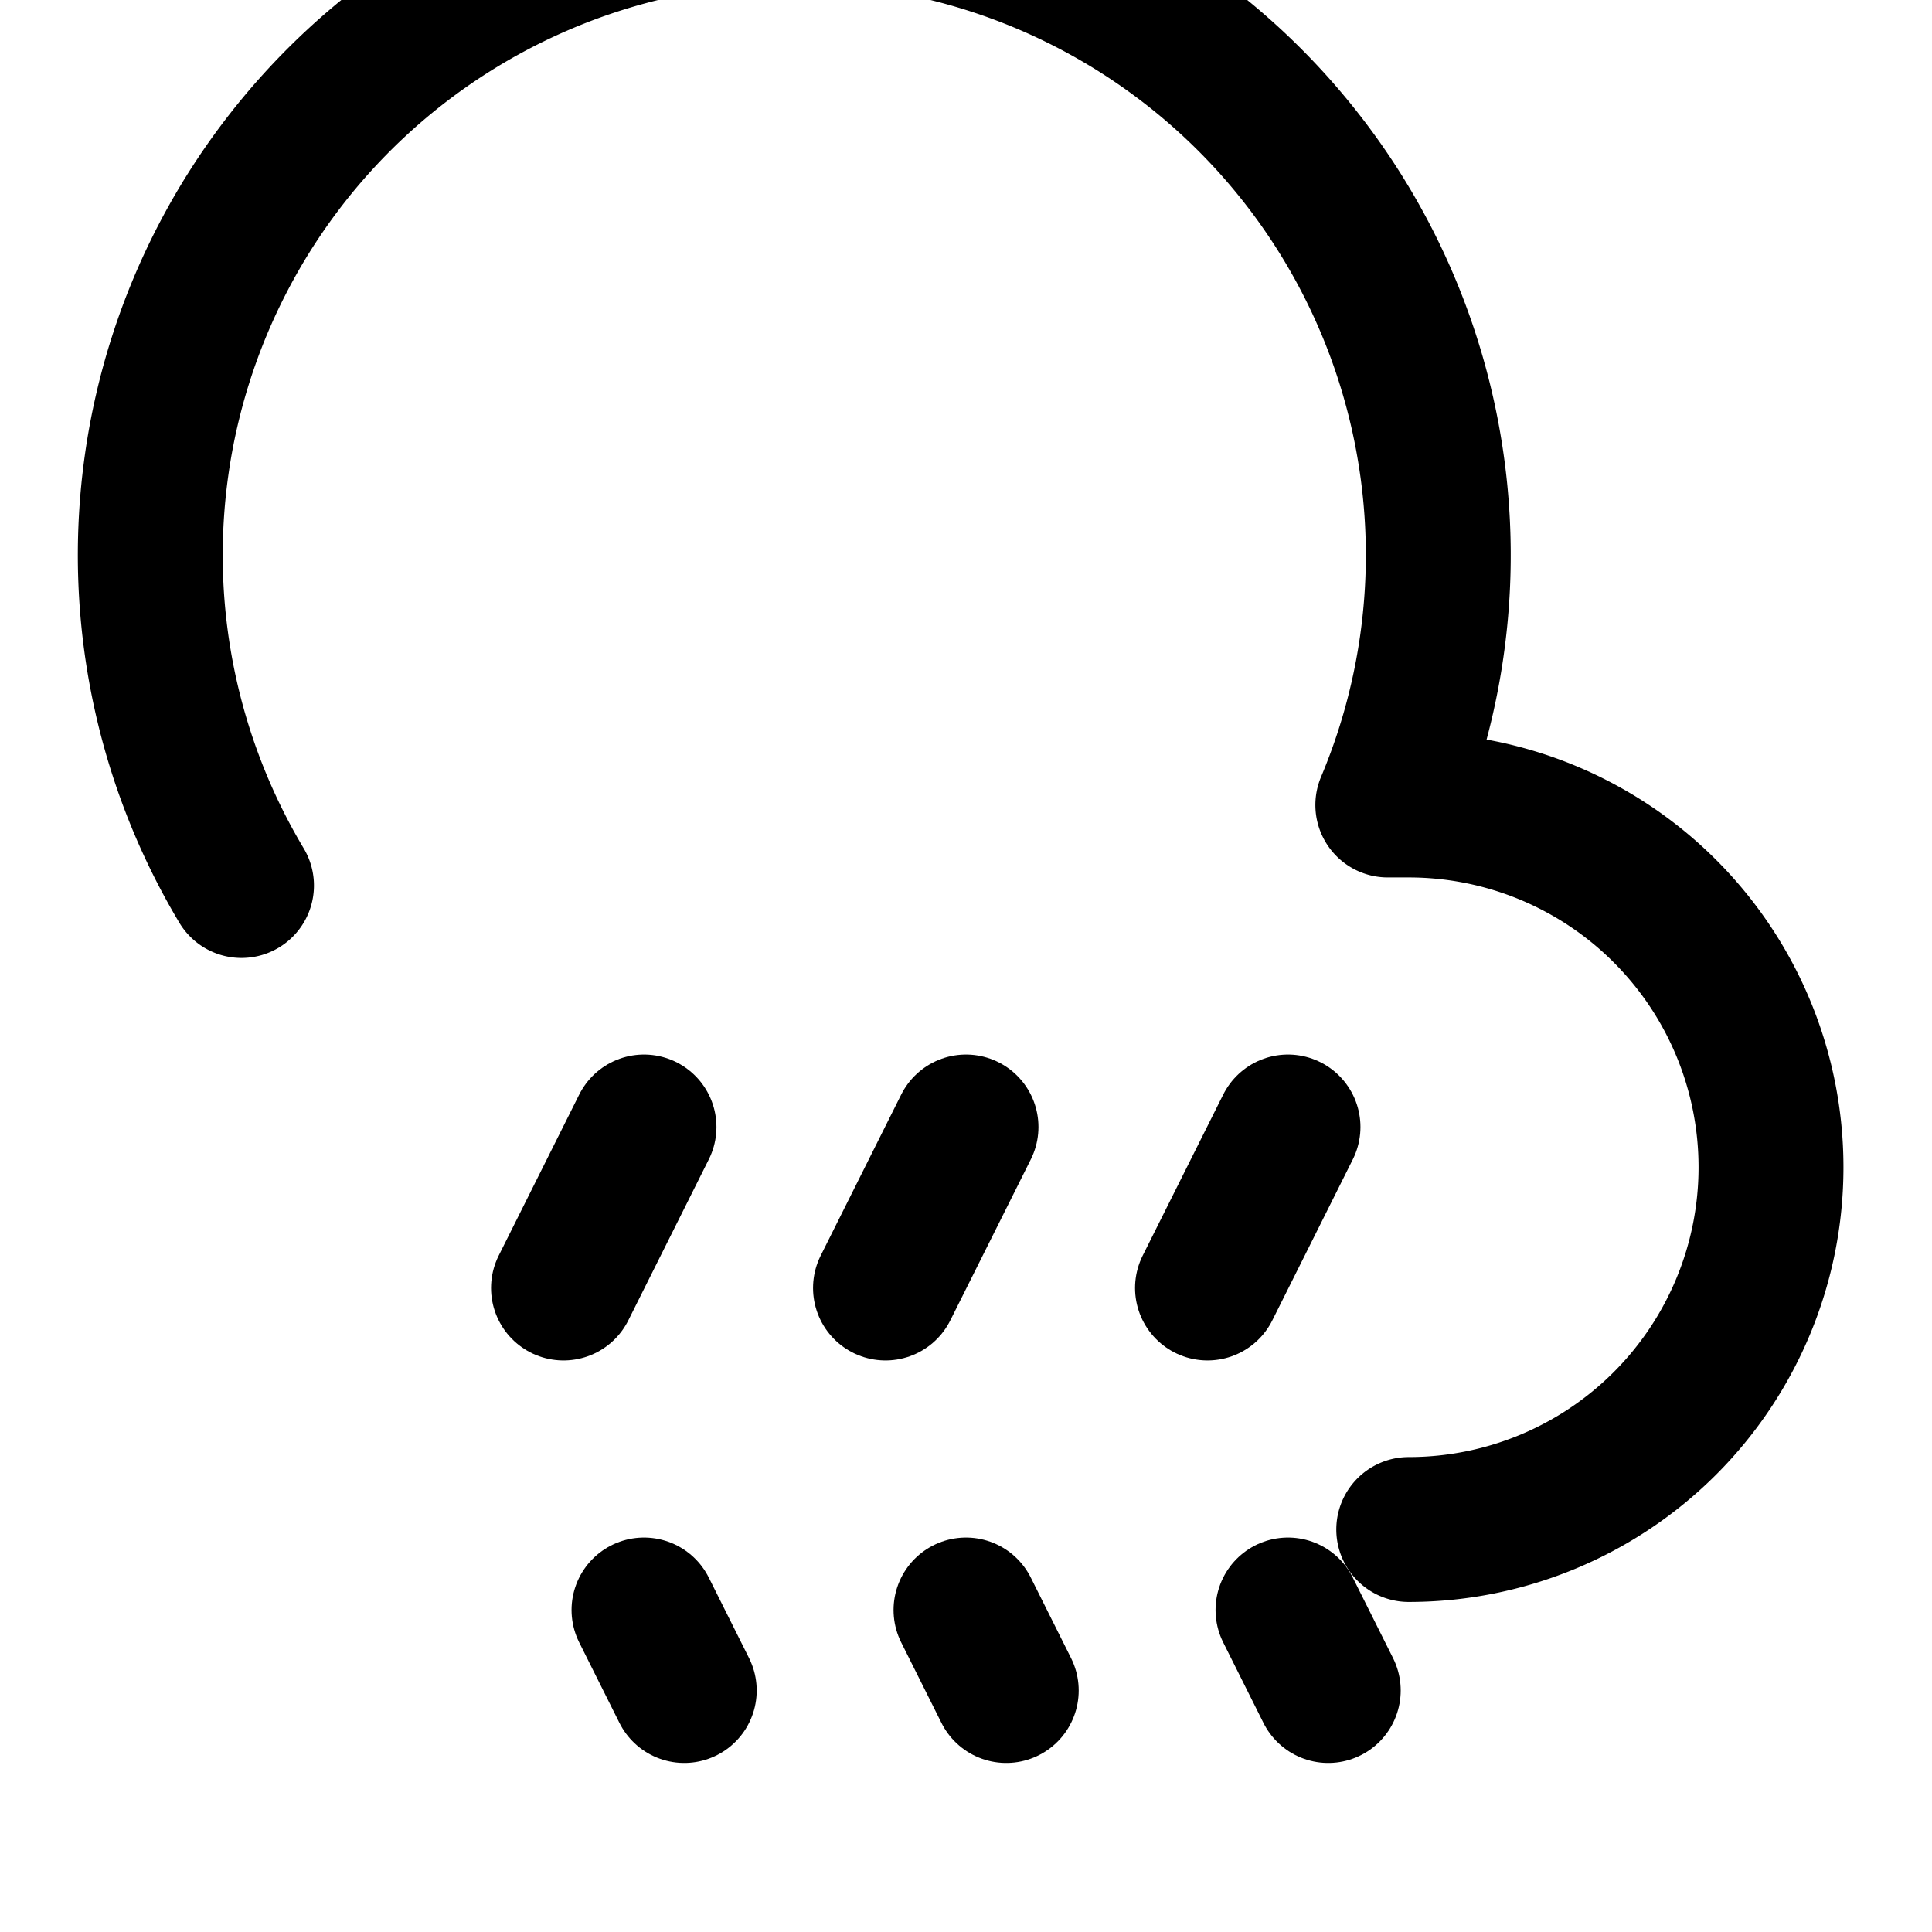 <svg xmlns="http://www.w3.org/2000/svg" viewBox="0 0 24 24" fill="none" stroke="currentColor" stroke-width="1.8" stroke-linecap="round" stroke-linejoin="round" aria-label="Sleet icon">
  <path d="M17.5 19a4.5 4.5 0 0 0 0-9h-.26A8 8 0 1 0 3 11"/>
  <path d="M8 14l-1 2M12 14l-1 2M16 14l-1 2"/>
  <path d="M8 20l.5 1M12 20l.5 1M16 20l.5 1"/>
</svg>



